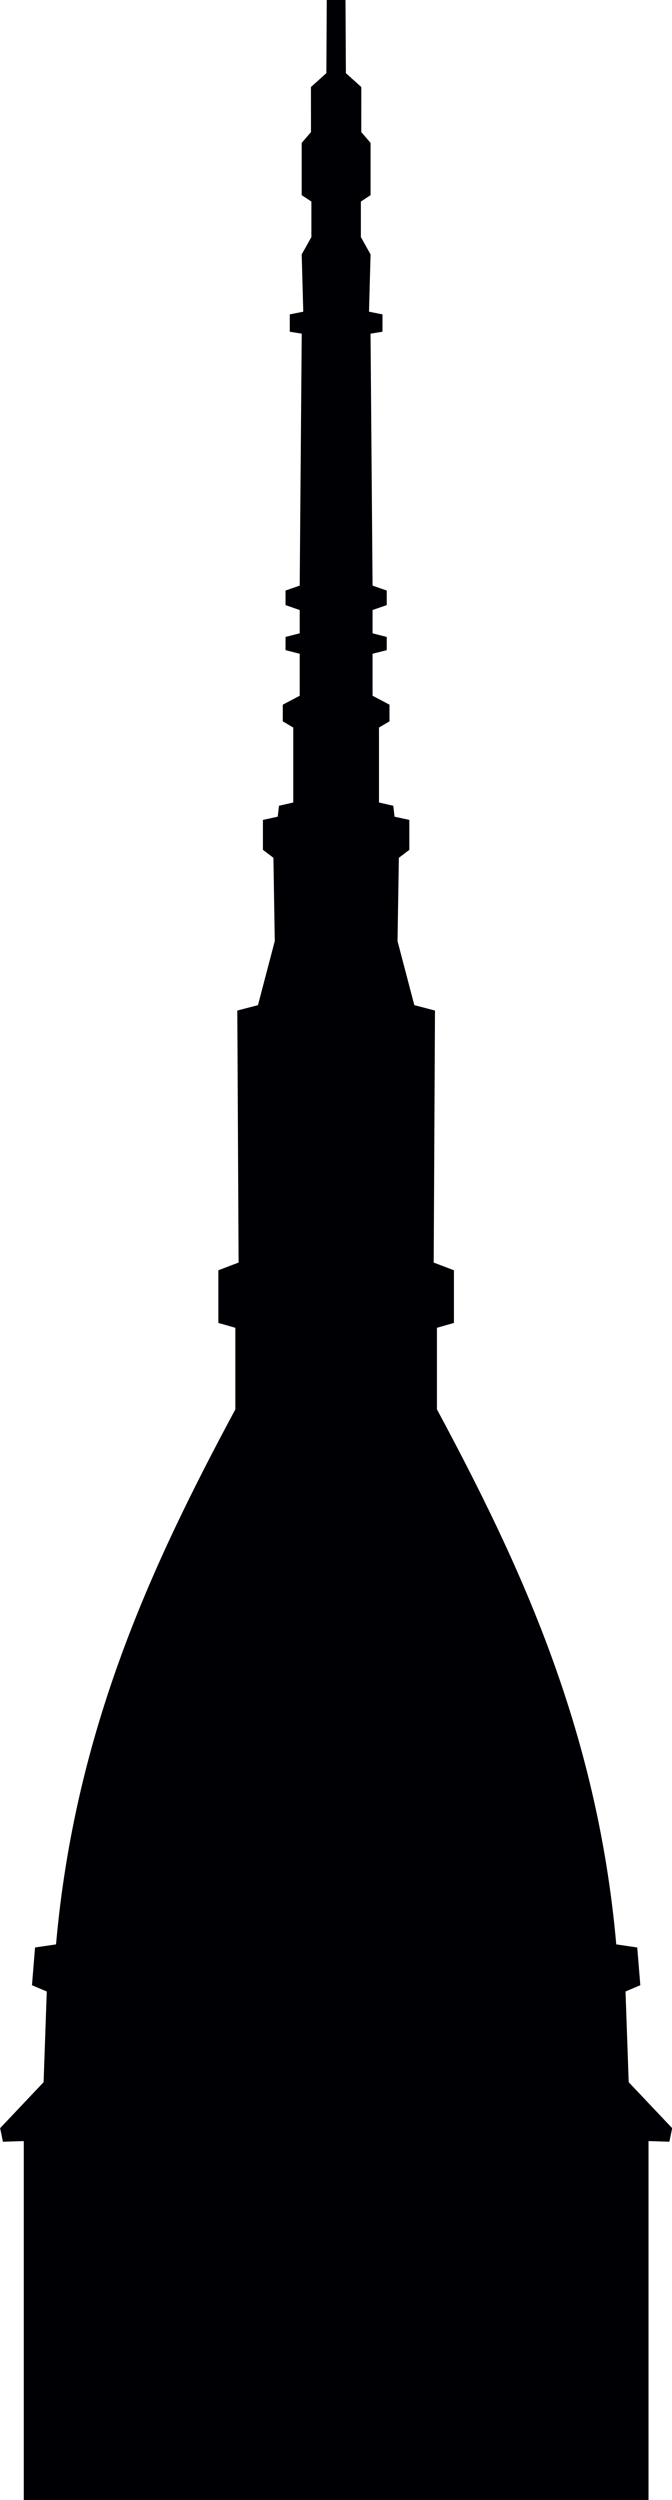 <?xml version="1.0" encoding="UTF-8" standalone="no"?>
<!-- Created with Inkscape (http://www.inkscape.org/) -->

<svg
   xmlns:dc="http://purl.org/dc/elements/1.1/"
   xmlns:cc="http://creativecommons.org/ns#"
   xmlns:rdf="http://www.w3.org/1999/02/22-rdf-syntax-ns#"
   xmlns:svg="http://www.w3.org/2000/svg"
   xmlns="http://www.w3.org/2000/svg"
   xmlns:sodipodi="http://sodipodi.sourceforge.net/DTD/sodipodi-0.dtd"
   xmlns:inkscape="http://www.inkscape.org/namespaces/inkscape"
   width="20.918mm"
   height="77.765mm"
   viewBox="0 0 20.918 77.765"
   version="1.1"
   id="svg895"
   inkscape:version="0.92.4 (5da689c313, 2019-01-14)"
   sodipodi:docname="Mole_silhouette.svg">
  <defs
     id="defs889" />
  <sodipodi:namedview
     id="base"
     pagecolor="#ffffff"
     bordercolor="#666666"
     borderopacity="1.0"
     inkscape:pageopacity="0.0"
     inkscape:pageshadow="2"
     inkscape:zoom="0.35"
     inkscape:cx="263.81603"
     inkscape:cy="358.38541"
     inkscape:document-units="mm"
     inkscape:current-layer="layer1"
     showgrid="false"
     fit-margin-top="0"
     fit-margin-left="0"
     fit-margin-right="0"
     fit-margin-bottom="0"
     inkscape:window-width="1280"
     inkscape:window-height="697"
     inkscape:window-x="-8"
     inkscape:window-y="-8"
     inkscape:window-maximized="1" />
  <g
     inkscape:label="Layer 1"
     inkscape:groupmode="layer"
     id="layer1"
     transform="translate(92.858,-165.891)">
    <path
       inkscape:connector-curvature="0"
       id="path2472"
       d="m -82.687,165.891 -0.012,2.275 -0.48,0.432 0.001,1.402 -0.289,0.336 v 1.625 l 0.302,0.2 v 1.104 l -0.302,0.54 0.049,1.781 -0.42,0.084 v 0.54 l 0.372,0.06 -0.063,7.837 -0.441,0.153 v 0.453 l 0.441,0.154 v 0.724 l -0.441,0.112 v 0.412 l 0.441,0.112 v 1.306 l -0.527,0.278 v 0.518 l 0.327,0.193 v 2.331 l -0.445,0.102 -0.039,0.34 -0.461,0.1 v 0.93 l 0.327,0.249 0.042,2.59 -0.523,1.993 -0.643,0.168 0.04,7.839 -0.63,0.24 v 1.638 l 0.529,0.151 v 2.537 c -2.56,4.769 -4.986,9.91 -5.582,16.643 l -0.653,0.096 -0.096,1.174 0.461,0.195 -0.099,2.821 -1.353,1.43 0.087,0.422 0.649,-0.02 v 11.165 h 19.447 v -11.165 l 0.649,0.02 0.087,-0.422 -1.353,-1.43 -0.099,-2.821 0.461,-0.195 -0.096,-1.174 -0.653,-0.096 c -0.596,-6.733 -3.022,-11.873 -5.582,-16.643 v -2.537 l 0.529,-0.151 v -1.638 l -0.63,-0.24 0.04,-7.839 -0.643,-0.168 -0.523,-1.993 0.042,-2.59 0.326,-0.249 v -0.93 l -0.461,-0.1 -0.039,-0.34 -0.445,-0.102 v -2.331 l 0.327,-0.193 v -0.518 l -0.527,-0.278 v -1.306 l 0.441,-0.112 v -0.412 l -0.441,-0.112 v -0.724 l 0.441,-0.154 v -0.453 l -0.441,-0.153 -0.063,-7.837 0.372,-0.06 v -0.54 l -0.42,-0.084 0.049,-1.781 -0.302,-0.54 v -1.104 l 0.302,-0.2 v -1.625 l -0.289,-0.336 5.29e-4,-1.402 -0.48,-0.432 -0.012,-2.275 z"
       style="fill:#000004;fill-opacity:1;stroke:none;stroke-width:0.159;stroke-linecap:butt;stroke-linejoin:round;stroke-miterlimit:4;stroke-dasharray:none;stroke-opacity:1" />
  </g>
</svg>
